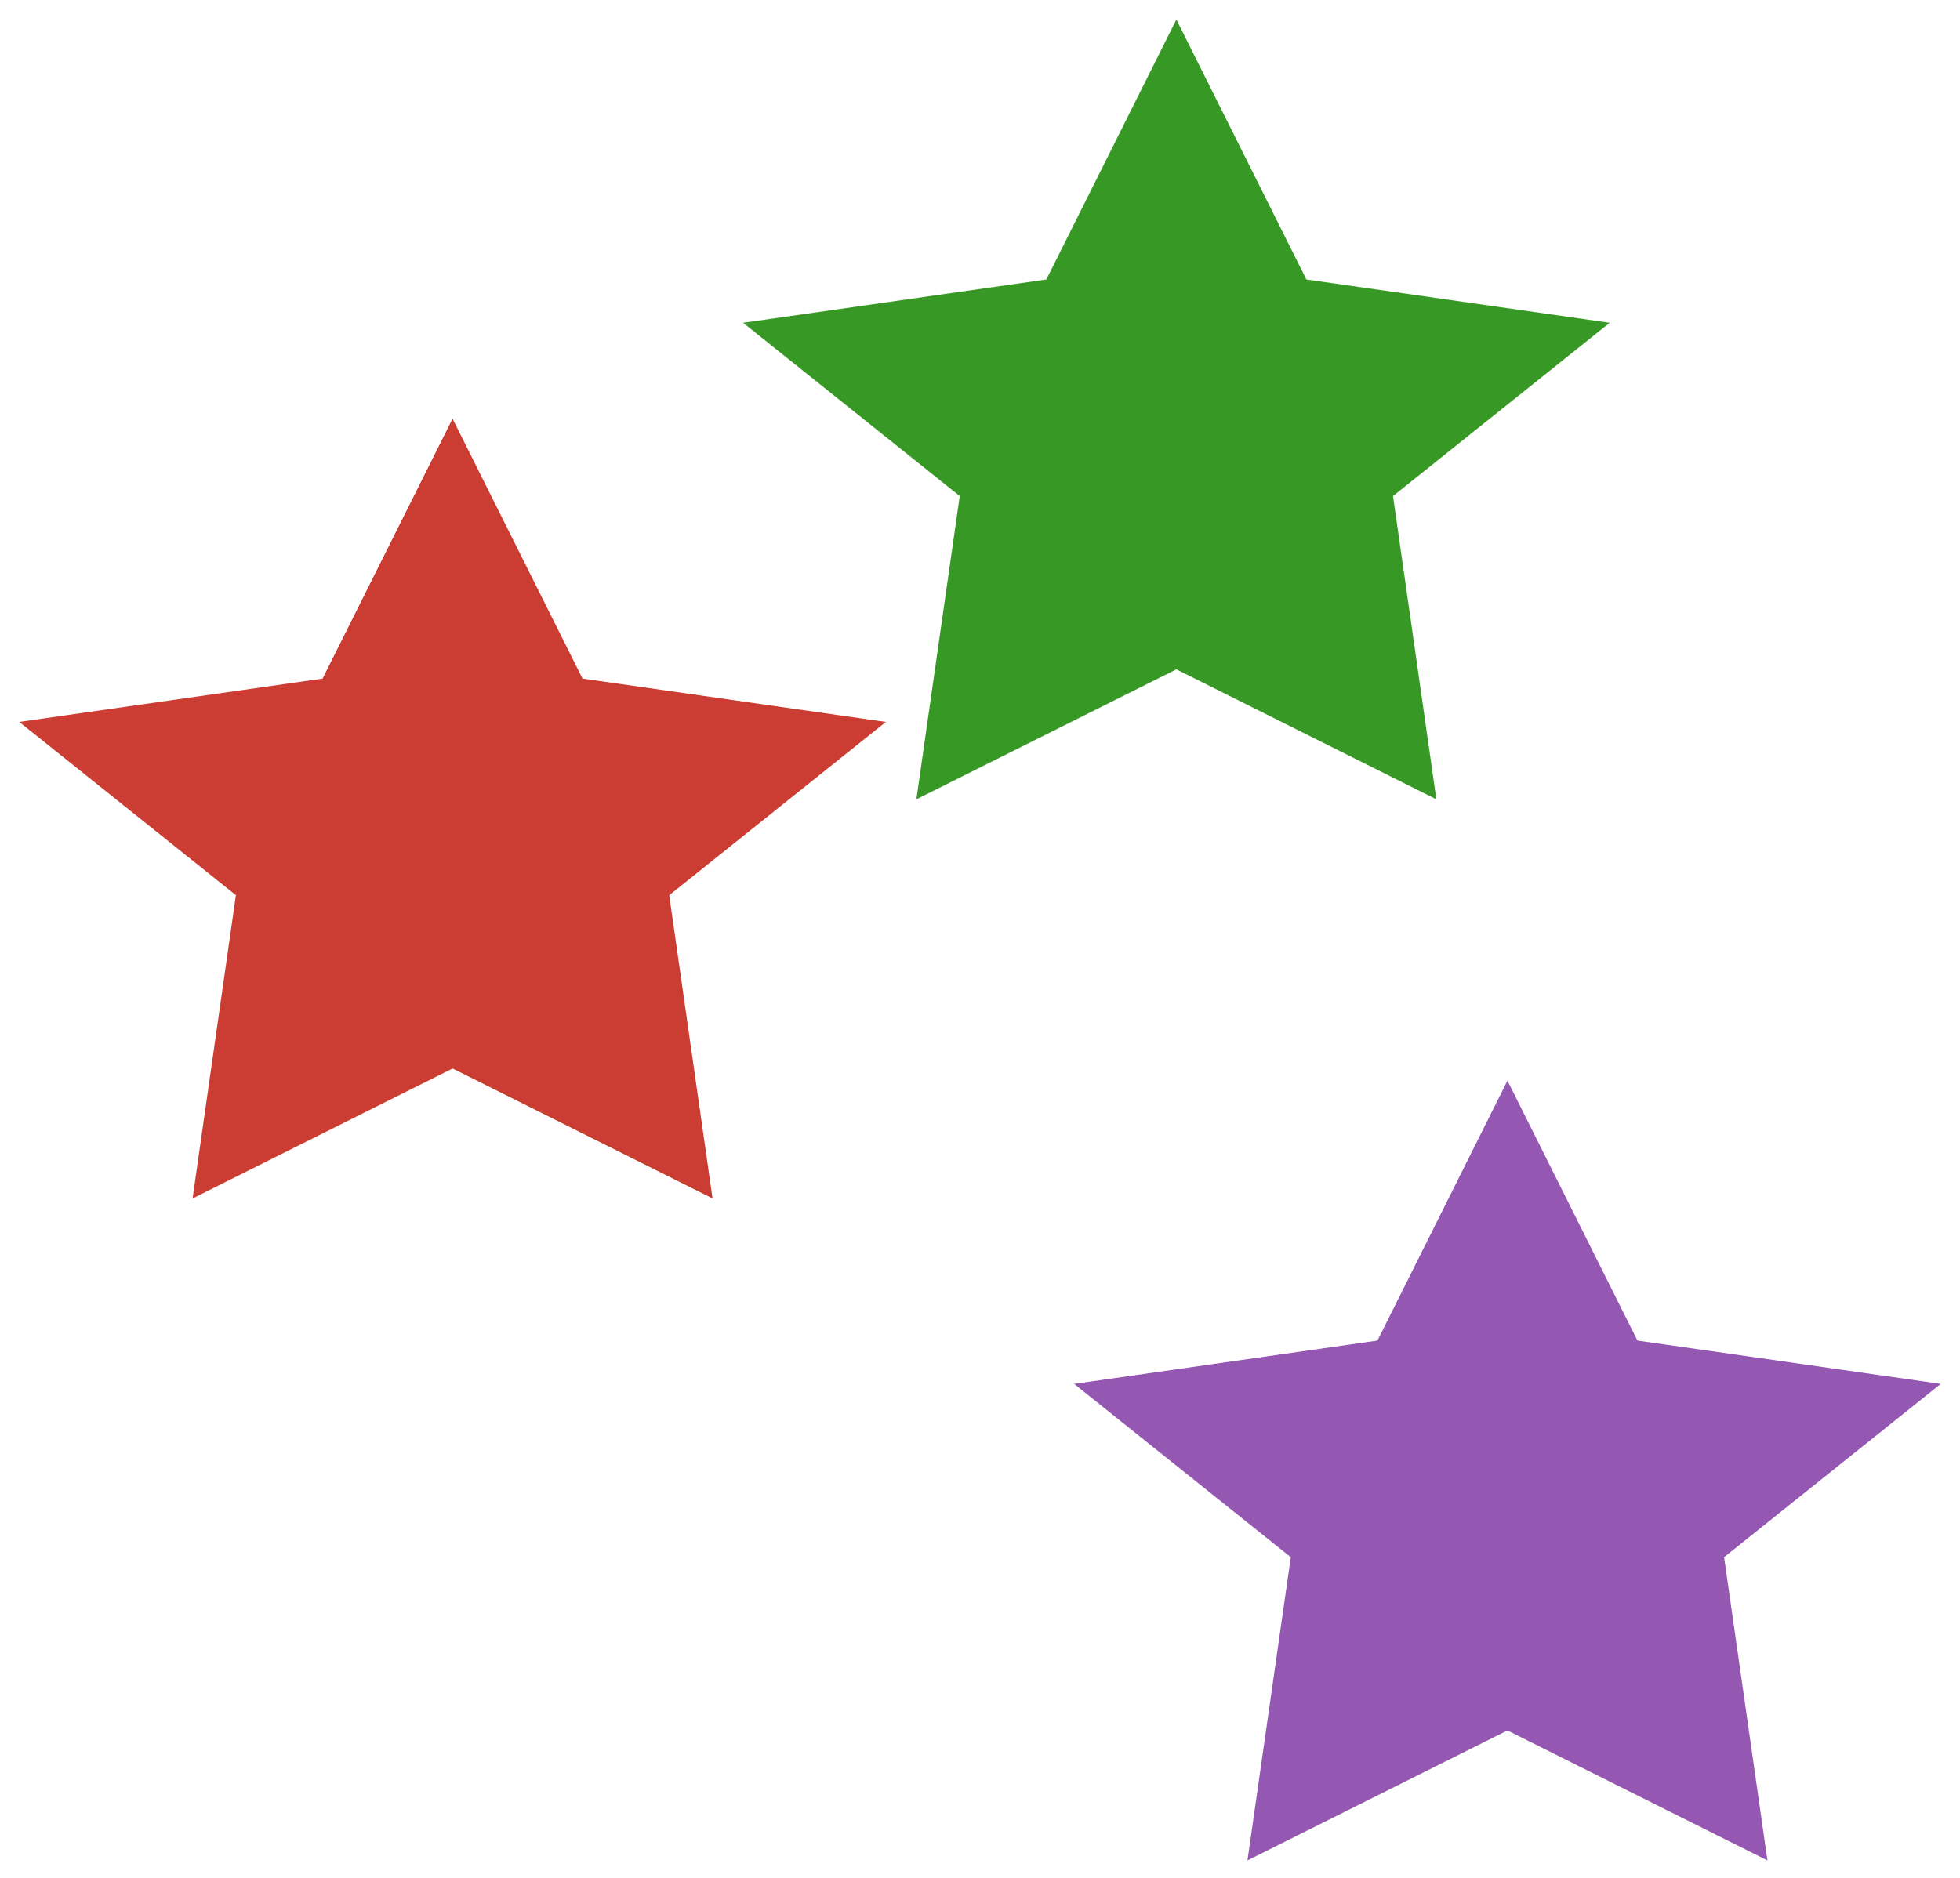 <svg xmlns="http://www.w3.org/2000/svg" xmlns:xlink="http://www.w3.org/1999/xlink" version="1.1" class="marks" width="554" height="531" viewBox="0 0 554 531"><g fill="none" stroke-miterlimit="10" transform="translate(127,128)"><g class="mark-group role-frame root" role="graphics-object" aria-roledescription="group mark container"><g transform="translate(0,0)"><path class="background" aria-hidden="true" d="M0,0h300v300h-300Z"/><g><g class="mark-symbol role-mark marks" role="graphics-object" aria-roledescription="symbol mark container"><path aria-label="az: 40.8; alt: 17; star: Deneb" role="graphics-symbol" aria-roledescription="point" transform="translate(0.917,112.844)" d="M0,61.237L73.485,97.98L61.237,12.247L122.474,-36.742L36.742,-48.99L0,-122.474L-36.742,-48.99L-122.474,-36.742L-61.237,12.247L-73.485,97.98L0,61.237Z" fill="#CB3C33" stroke-width="2" opacity="1"/><path aria-label="az: 63.1; alt: 29.3; star: Vega" role="graphics-symbol" aria-roledescription="point" transform="translate(205.505,0)" d="M0,61.237L73.485,97.98L61.237,12.247L122.474,-36.742L36.742,-48.99L0,-122.474L-36.742,-48.99L-122.474,-36.742L-61.237,12.247L-73.485,97.98L0,61.237Z" fill="#389826" stroke-width="2" opacity="1"/><path aria-label="az: 73.3; alt: −3.4; star: Altair" role="graphics-symbol" aria-roledescription="point" transform="translate(299.083,300)" d="M0,61.237L73.485,97.98L61.237,12.247L122.474,-36.742L36.742,-48.99L0,-122.474L-36.742,-48.99L-122.474,-36.742L-61.237,12.247L-73.485,97.98L0,61.237Z" fill="#9558B2" stroke-width="2" opacity="1"/></g></g><path class="foreground" aria-hidden="true" d="" display="none"/></g></g></g></svg>